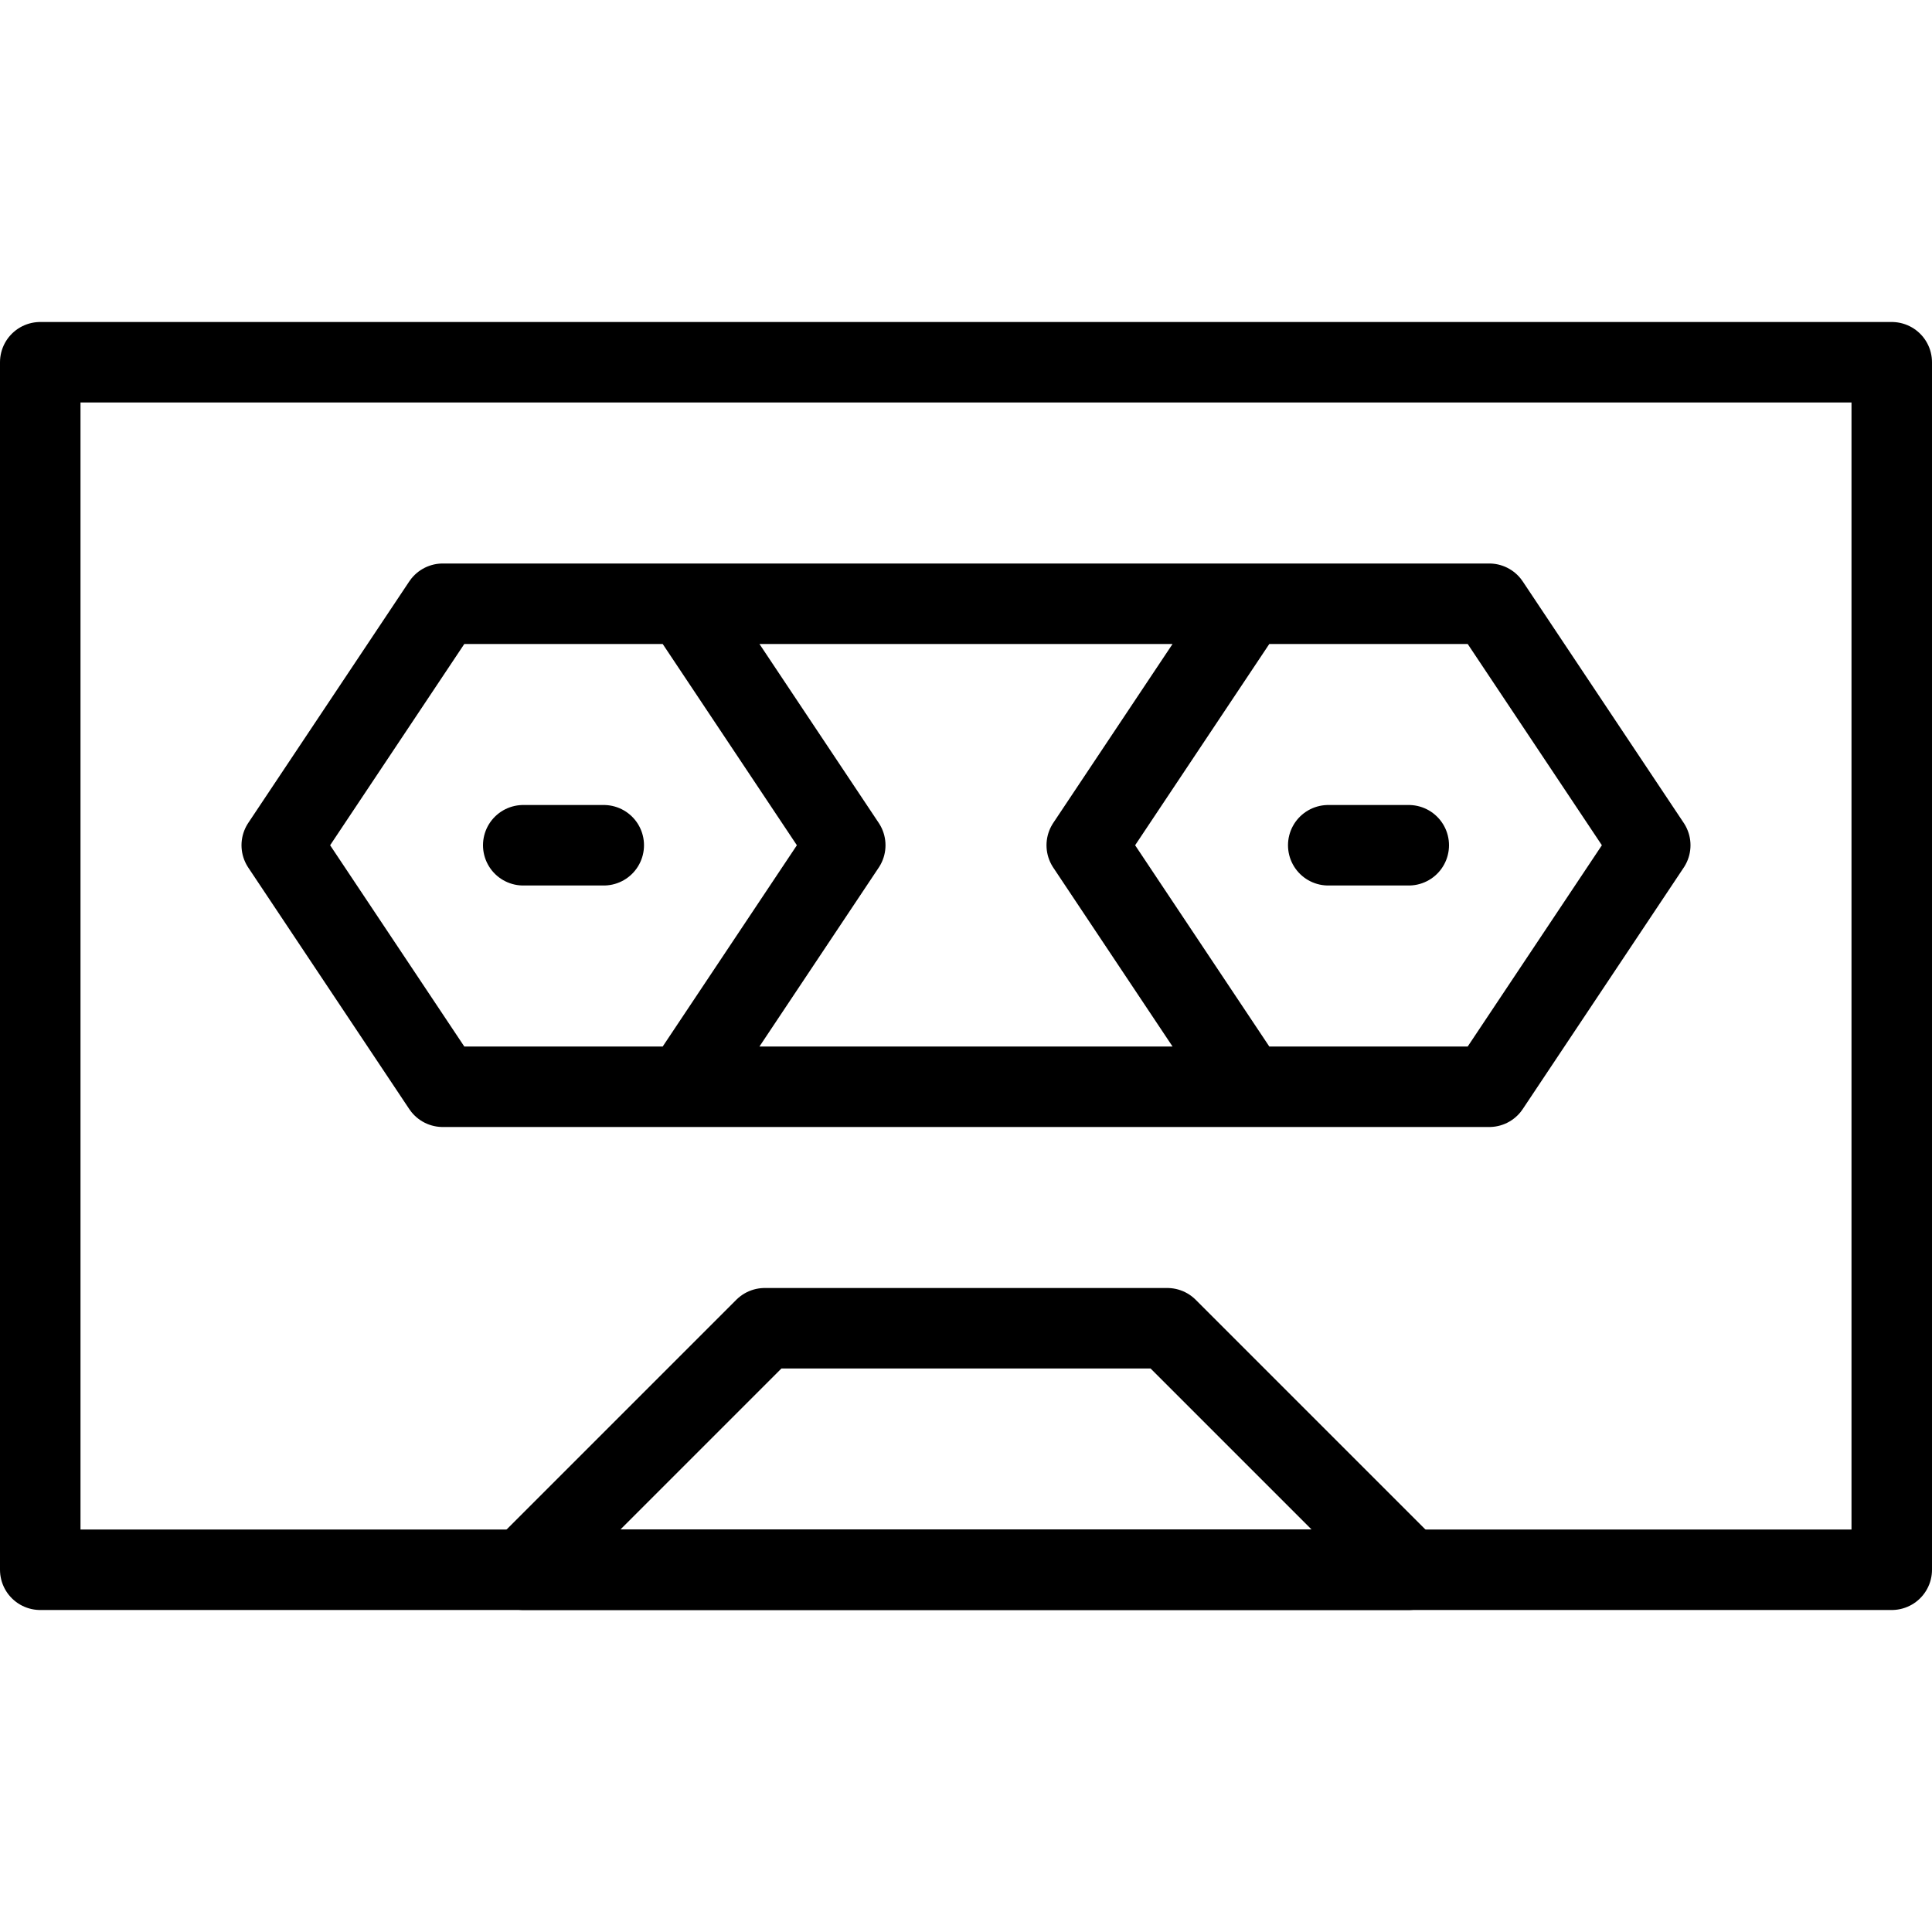 <svg version="1" xmlns="http://www.w3.org/2000/svg" width="24" height="24" viewBox="0 0 24 24"><g><g fill="none" stroke="#000" stroke-linecap="round" stroke-linejoin="round" stroke-miterlimit="10"><path d="M.5 4.5h23v15H.5z"/><path d="M17.5 19.5l-3-3h-5l-3 3zM18.5 7.5l2 3-2 3h-3l-2-3 2-3zM8.5 7.5l2 3-2 3h-3l-2-3 2-3zM8.5 7.5h7M8.5 13.5h7M7.5 10.5h-1M17.5 10.5h-1"/></g></g></svg>
